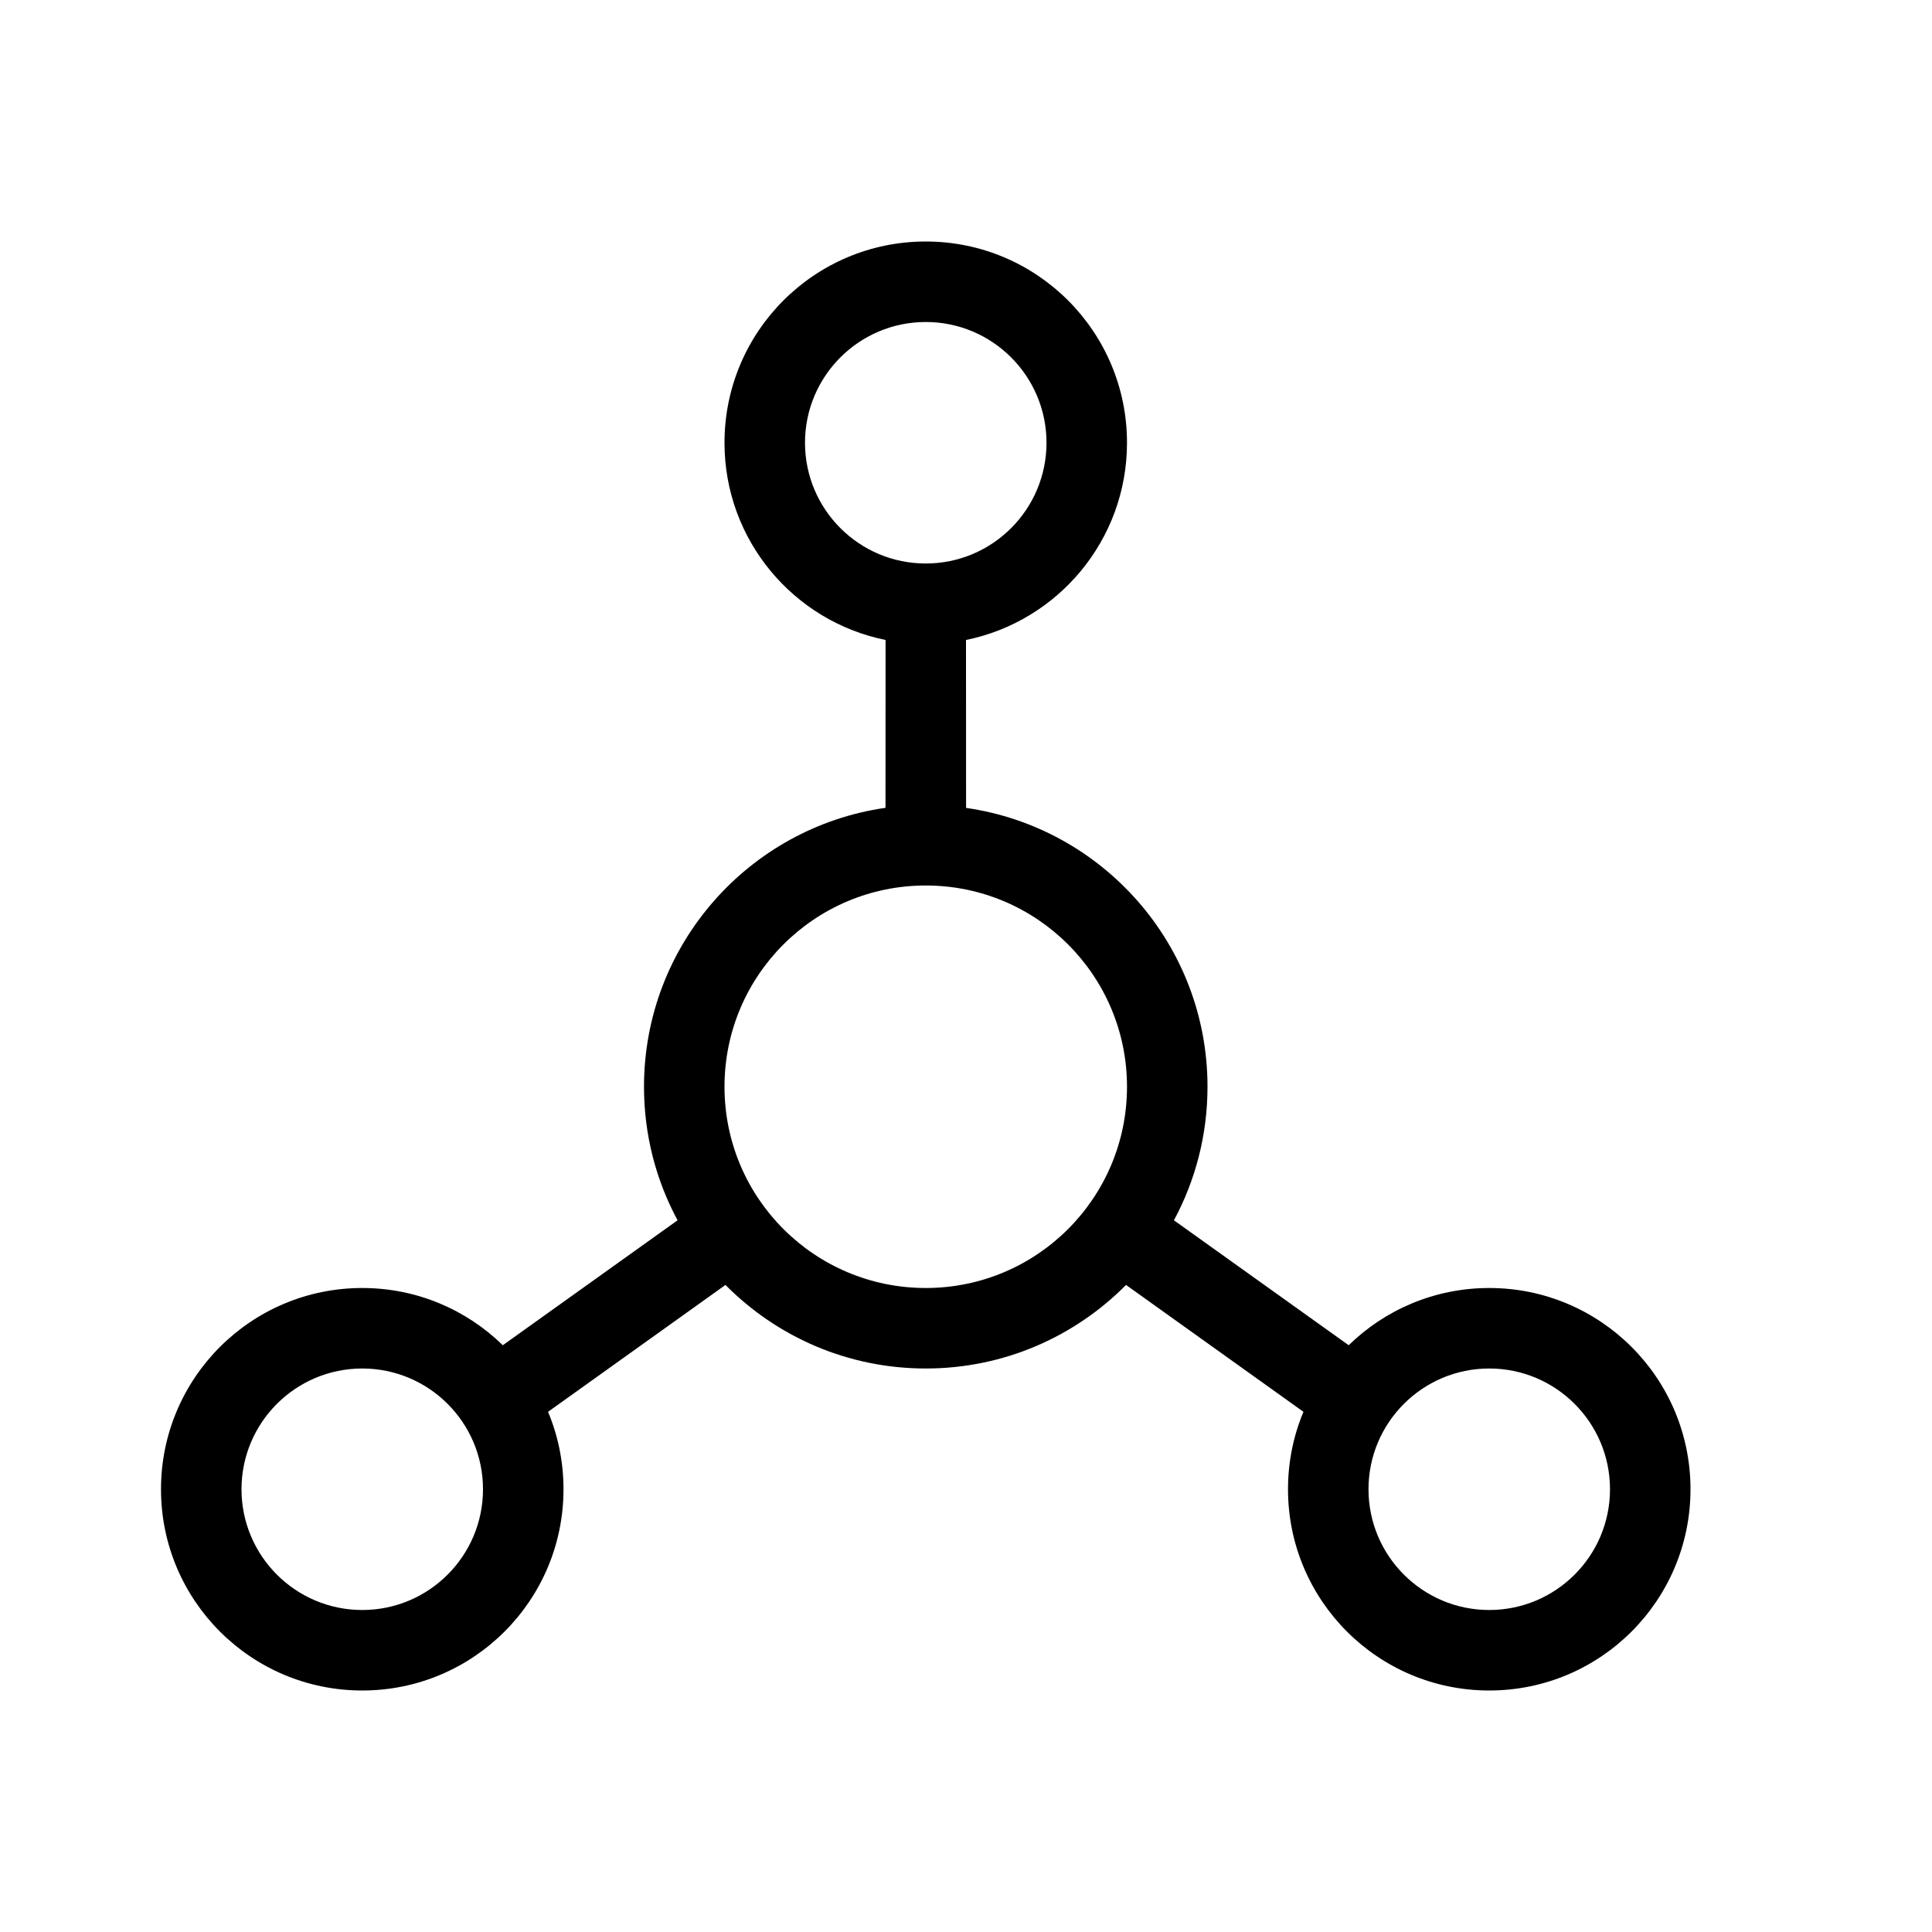 <svg xmlns="http://www.w3.org/2000/svg" width="24" height="24" viewBox="0 0 24 24">
  <path d="M11.5,3 C12.881,3 14,4.119 14,5.5 C14,6.709 13.141,7.718 12,7.95 L12.001,10.036 C13.697,10.279 15,11.737 15,13.5 C15,14.1 14.849,14.665 14.583,15.159 L16.754,16.711 C17.204,16.271 17.821,16 18.5,16 C19.881,16 21,17.119 21,18.5 C21,19.881 19.881,21 18.5,21 C17.119,21 16,19.881 16,18.5 C16,18.159 16.068,17.834 16.192,17.538 L13.988,15.962 C13.353,16.603 12.473,17 11.5,17 C10.527,17 9.647,16.603 9.012,15.962 L6.808,17.538 C6.932,17.834 7,18.159 7,18.5 C7,19.881 5.881,21 4.5,21 C3.119,21 2,19.881 2,18.5 C2,17.119 3.119,16 4.5,16 C5.179,16 5.796,16.271 6.246,16.711 L8.417,15.159 C8.151,14.665 8,14.1 8,13.5 C8,11.737 9.304,10.278 11,10.035 L11.001,7.95 C9.859,7.719 9,6.71 9,5.5 C9,4.119 10.119,3 11.5,3 Z M18.5,17 C17.672,17 17,17.672 17,18.5 C17,19.328 17.672,20 18.5,20 C19.328,20 20,19.328 20,18.5 C20,17.672 19.328,17 18.5,17 Z M4.5,17 C3.672,17 3,17.672 3,18.5 C3,19.328 3.672,20 4.5,20 C5.328,20 6,19.328 6,18.5 C6,17.672 5.328,17 4.5,17 Z M11.5,11 C10.119,11 9,12.119 9,13.5 C9,14.881 10.119,16 11.5,16 C12.881,16 14,14.881 14,13.5 C14,12.119 12.881,11 11.5,11 Z M11.5,4 C10.672,4 10,4.672 10,5.5 C10,6.328 10.672,7 11.5,7 C12.328,7 13,6.328 13,5.5 C13,4.672 12.328,4 11.5,4 Z"/>
</svg>
